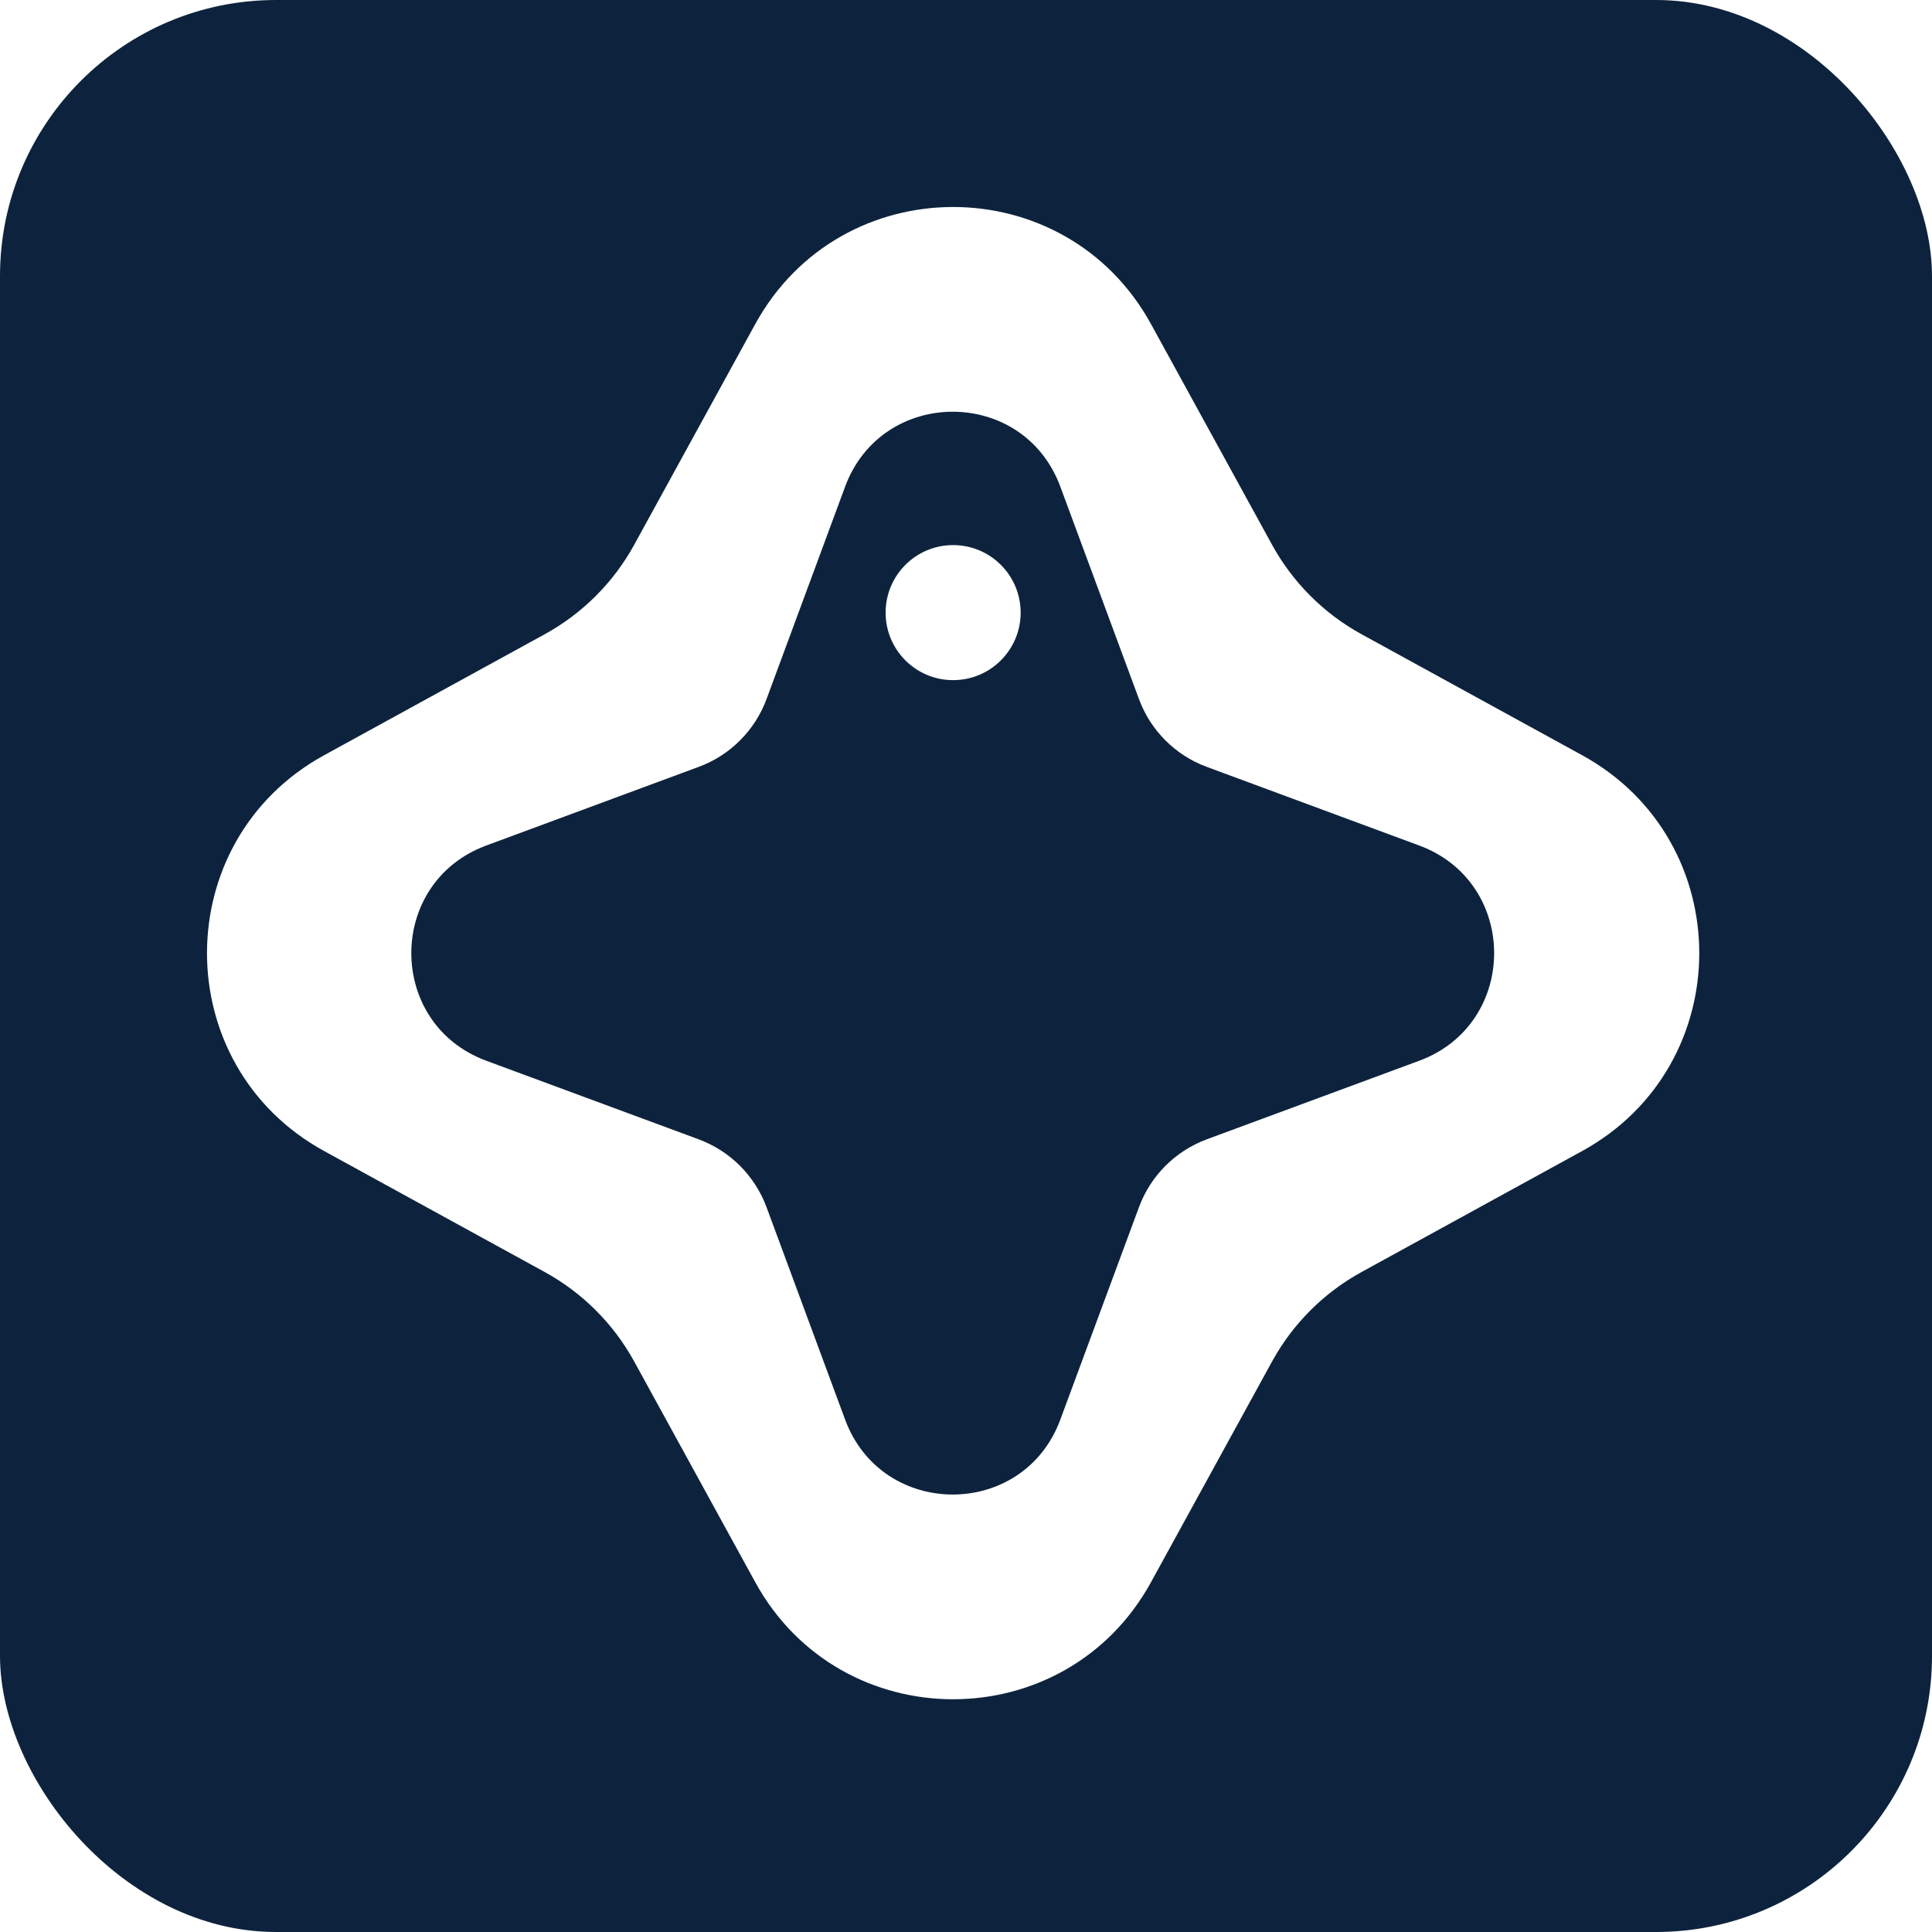 <svg width="28" height="28" viewBox="0 0 28 28" fill="none" xmlns="http://www.w3.org/2000/svg">
<g clip-path="url(#clip0_987_3105)">
<rect x="-0" y="-0" width="28" height="28" rx="4" fill="#0D233D"/>
<path d="M14.792 8.879C14.792 9.419 14.354 9.857 13.813 9.857C13.273 9.857 12.835 9.419 12.835 8.879C12.835 8.338 13.273 7.9 13.813 7.9C14.354 7.9 14.792 8.338 14.792 8.879Z" fill="white"/>
<path fill-rule="evenodd" clip-rule="evenodd" d="M16.682 4.698C15.44 2.434 12.187 2.434 10.945 4.698L9.191 7.896C8.891 8.442 8.442 8.891 7.896 9.191L4.698 10.945C2.434 12.187 2.434 15.44 4.698 16.682L7.896 18.436C8.442 18.736 8.891 19.185 9.191 19.731L10.945 22.929C12.187 25.193 15.44 25.193 16.682 22.929L18.436 19.731C18.736 19.185 19.185 18.736 19.731 18.436L22.929 16.682C25.193 15.44 25.193 12.187 22.929 10.945L19.731 9.191C19.185 8.891 18.736 8.442 18.436 7.896L16.682 4.698ZM15.367 7.053C14.832 5.605 12.784 5.605 12.248 7.053L11.109 10.132C10.94 10.587 10.582 10.946 10.126 11.114L7.047 12.254C5.599 12.79 5.599 14.837 7.047 15.373L10.126 16.512C10.582 16.681 10.94 17.04 11.109 17.495L12.248 20.574C12.784 22.022 14.832 22.022 15.367 20.574L16.507 17.495C16.675 17.04 17.034 16.681 17.489 16.512L20.569 15.373C22.016 14.837 22.016 12.79 20.569 12.254L17.489 11.114C17.034 10.946 16.675 10.587 16.507 10.132L15.367 7.053Z" fill="white"/>
<g filter="url(#filter0_f_987_3105)">
<path d="M31.627 -10.6C31.627 -10.105 31.225 -9.704 30.73 -9.704C30.235 -9.704 29.834 -10.105 29.834 -10.6C29.834 -11.095 30.235 -11.497 30.73 -11.497C31.225 -11.497 31.627 -11.095 31.627 -10.6Z" fill="#2989FC"/>
<path fill-rule="evenodd" clip-rule="evenodd" d="M33.359 -14.432C32.221 -16.506 29.24 -16.506 28.102 -14.432L26.494 -11.501C26.219 -11.001 25.808 -10.589 25.307 -10.314L22.377 -8.707C20.302 -7.568 20.302 -4.588 22.377 -3.449L25.307 -1.841C25.808 -1.567 26.219 -1.155 26.494 -0.655L28.102 2.276C29.24 4.351 32.221 4.351 33.359 2.276L34.967 -0.655C35.241 -1.155 35.653 -1.567 36.153 -1.841L39.084 -3.449C41.159 -4.588 41.159 -7.568 39.084 -8.707L36.153 -10.314C35.653 -10.589 35.241 -11.001 34.967 -11.501L33.359 -14.432ZM32.154 -12.274C31.663 -13.601 29.787 -13.601 29.296 -12.274L28.252 -9.452C28.097 -9.035 27.768 -8.706 27.351 -8.551L24.529 -7.507C23.202 -7.016 23.202 -5.14 24.529 -4.649L27.351 -3.605C27.768 -3.45 28.097 -3.121 28.252 -2.704L29.296 0.118C29.787 1.444 31.663 1.444 32.154 0.118L33.198 -2.704C33.353 -3.121 33.682 -3.45 34.099 -3.605L36.92 -4.649C38.247 -5.14 38.247 -7.016 36.92 -7.507L34.099 -8.551C33.682 -8.706 33.353 -9.035 33.198 -9.452L32.154 -12.274Z" fill="#2989FC"/>
</g>
<g filter="url(#filter1_f_987_3105)">
<path d="M31.627 -10.6C31.627 -10.105 31.225 -9.704 30.73 -9.704C30.235 -9.704 29.834 -10.105 29.834 -10.6C29.834 -11.095 30.235 -11.497 30.73 -11.497C31.225 -11.497 31.627 -11.095 31.627 -10.6Z" fill="#2989FC"/>
<path fill-rule="evenodd" clip-rule="evenodd" d="M33.359 -14.432C32.221 -16.506 29.24 -16.506 28.102 -14.432L26.494 -11.501C26.219 -11.001 25.808 -10.589 25.307 -10.314L22.377 -8.707C20.302 -7.568 20.302 -4.588 22.377 -3.449L25.307 -1.841C25.808 -1.567 26.219 -1.155 26.494 -0.655L28.102 2.276C29.24 4.351 32.221 4.351 33.359 2.276L34.967 -0.655C35.241 -1.155 35.653 -1.567 36.153 -1.841L39.084 -3.449C41.159 -4.588 41.159 -7.568 39.084 -8.707L36.153 -10.314C35.653 -10.589 35.241 -11.001 34.967 -11.501L33.359 -14.432ZM32.154 -12.274C31.663 -13.601 29.787 -13.601 29.296 -12.274L28.252 -9.452C28.097 -9.035 27.768 -8.706 27.351 -8.551L24.529 -7.507C23.202 -7.016 23.202 -5.14 24.529 -4.649L27.351 -3.605C27.768 -3.45 28.097 -3.121 28.252 -2.704L29.296 0.118C29.787 1.444 31.663 1.444 32.154 0.118L33.198 -2.704C33.353 -3.121 33.682 -3.45 34.099 -3.605L36.92 -4.649C38.247 -5.14 38.247 -7.016 36.92 -7.507L34.099 -8.551C33.682 -8.706 33.353 -9.035 33.198 -9.452L32.154 -12.274Z" fill="#2989FC"/>
</g>
<g filter="url(#filter2_f_987_3105)">
<path d="M31.627 -10.6C31.627 -10.105 31.225 -9.704 30.73 -9.704C30.235 -9.704 29.834 -10.105 29.834 -10.6C29.834 -11.095 30.235 -11.497 30.73 -11.497C31.225 -11.497 31.627 -11.095 31.627 -10.6Z" fill="#2989FC"/>
<path fill-rule="evenodd" clip-rule="evenodd" d="M33.359 -14.432C32.221 -16.506 29.24 -16.506 28.102 -14.432L26.494 -11.501C26.219 -11.001 25.808 -10.589 25.307 -10.314L22.377 -8.707C20.302 -7.568 20.302 -4.588 22.377 -3.449L25.307 -1.841C25.808 -1.567 26.219 -1.155 26.494 -0.655L28.102 2.276C29.24 4.351 32.221 4.351 33.359 2.276L34.967 -0.655C35.241 -1.155 35.653 -1.567 36.153 -1.841L39.084 -3.449C41.159 -4.588 41.159 -7.568 39.084 -8.707L36.153 -10.314C35.653 -10.589 35.241 -11.001 34.967 -11.501L33.359 -14.432ZM32.154 -12.274C31.663 -13.601 29.787 -13.601 29.296 -12.274L28.252 -9.452C28.097 -9.035 27.768 -8.706 27.351 -8.551L24.529 -7.507C23.202 -7.016 23.202 -5.14 24.529 -4.649L27.351 -3.605C27.768 -3.45 28.097 -3.121 28.252 -2.704L29.296 0.118C29.787 1.444 31.663 1.444 32.154 0.118L33.198 -2.704C33.353 -3.121 33.682 -3.45 34.099 -3.605L36.92 -4.649C38.247 -5.14 38.247 -7.016 36.92 -7.507L34.099 -8.551C33.682 -8.706 33.353 -9.035 33.198 -9.452L32.154 -12.274Z" fill="#2989FC"/>
</g>
</g>
<defs>
<filter id="filter0_f_987_3105" x="0.535" y="-36.273" width="60.39" height="60.389" filterUnits="userSpaceOnUse" color-interpolation-filters="sRGB">
<feFlood flood-opacity="0" result="BackgroundImageFix"/>
<feBlend mode="normal" in="SourceGraphic" in2="BackgroundImageFix" result="shape"/>
<feGaussianBlur stdDeviation="10.143" result="effect1_foregroundBlur_987_3105"/>
</filter>
<filter id="filter1_f_987_3105" x="0.535" y="-36.273" width="60.39" height="60.389" filterUnits="userSpaceOnUse" color-interpolation-filters="sRGB">
<feFlood flood-opacity="0" result="BackgroundImageFix"/>
<feBlend mode="normal" in="SourceGraphic" in2="BackgroundImageFix" result="shape"/>
<feGaussianBlur stdDeviation="10.143" result="effect1_foregroundBlur_987_3105"/>
</filter>
<filter id="filter2_f_987_3105" x="0.535" y="-36.273" width="60.39" height="60.389" filterUnits="userSpaceOnUse" color-interpolation-filters="sRGB">
<feFlood flood-opacity="0" result="BackgroundImageFix"/>
<feBlend mode="normal" in="SourceGraphic" in2="BackgroundImageFix" result="shape"/>
<feGaussianBlur stdDeviation="10.143" result="effect1_foregroundBlur_987_3105"/>
</filter>
<clipPath id="clip0_987_3105">
<rect x="-0" y="-0" width="28" height="28" rx="4" fill="white"/>
</clipPath>
</defs>
</svg>
